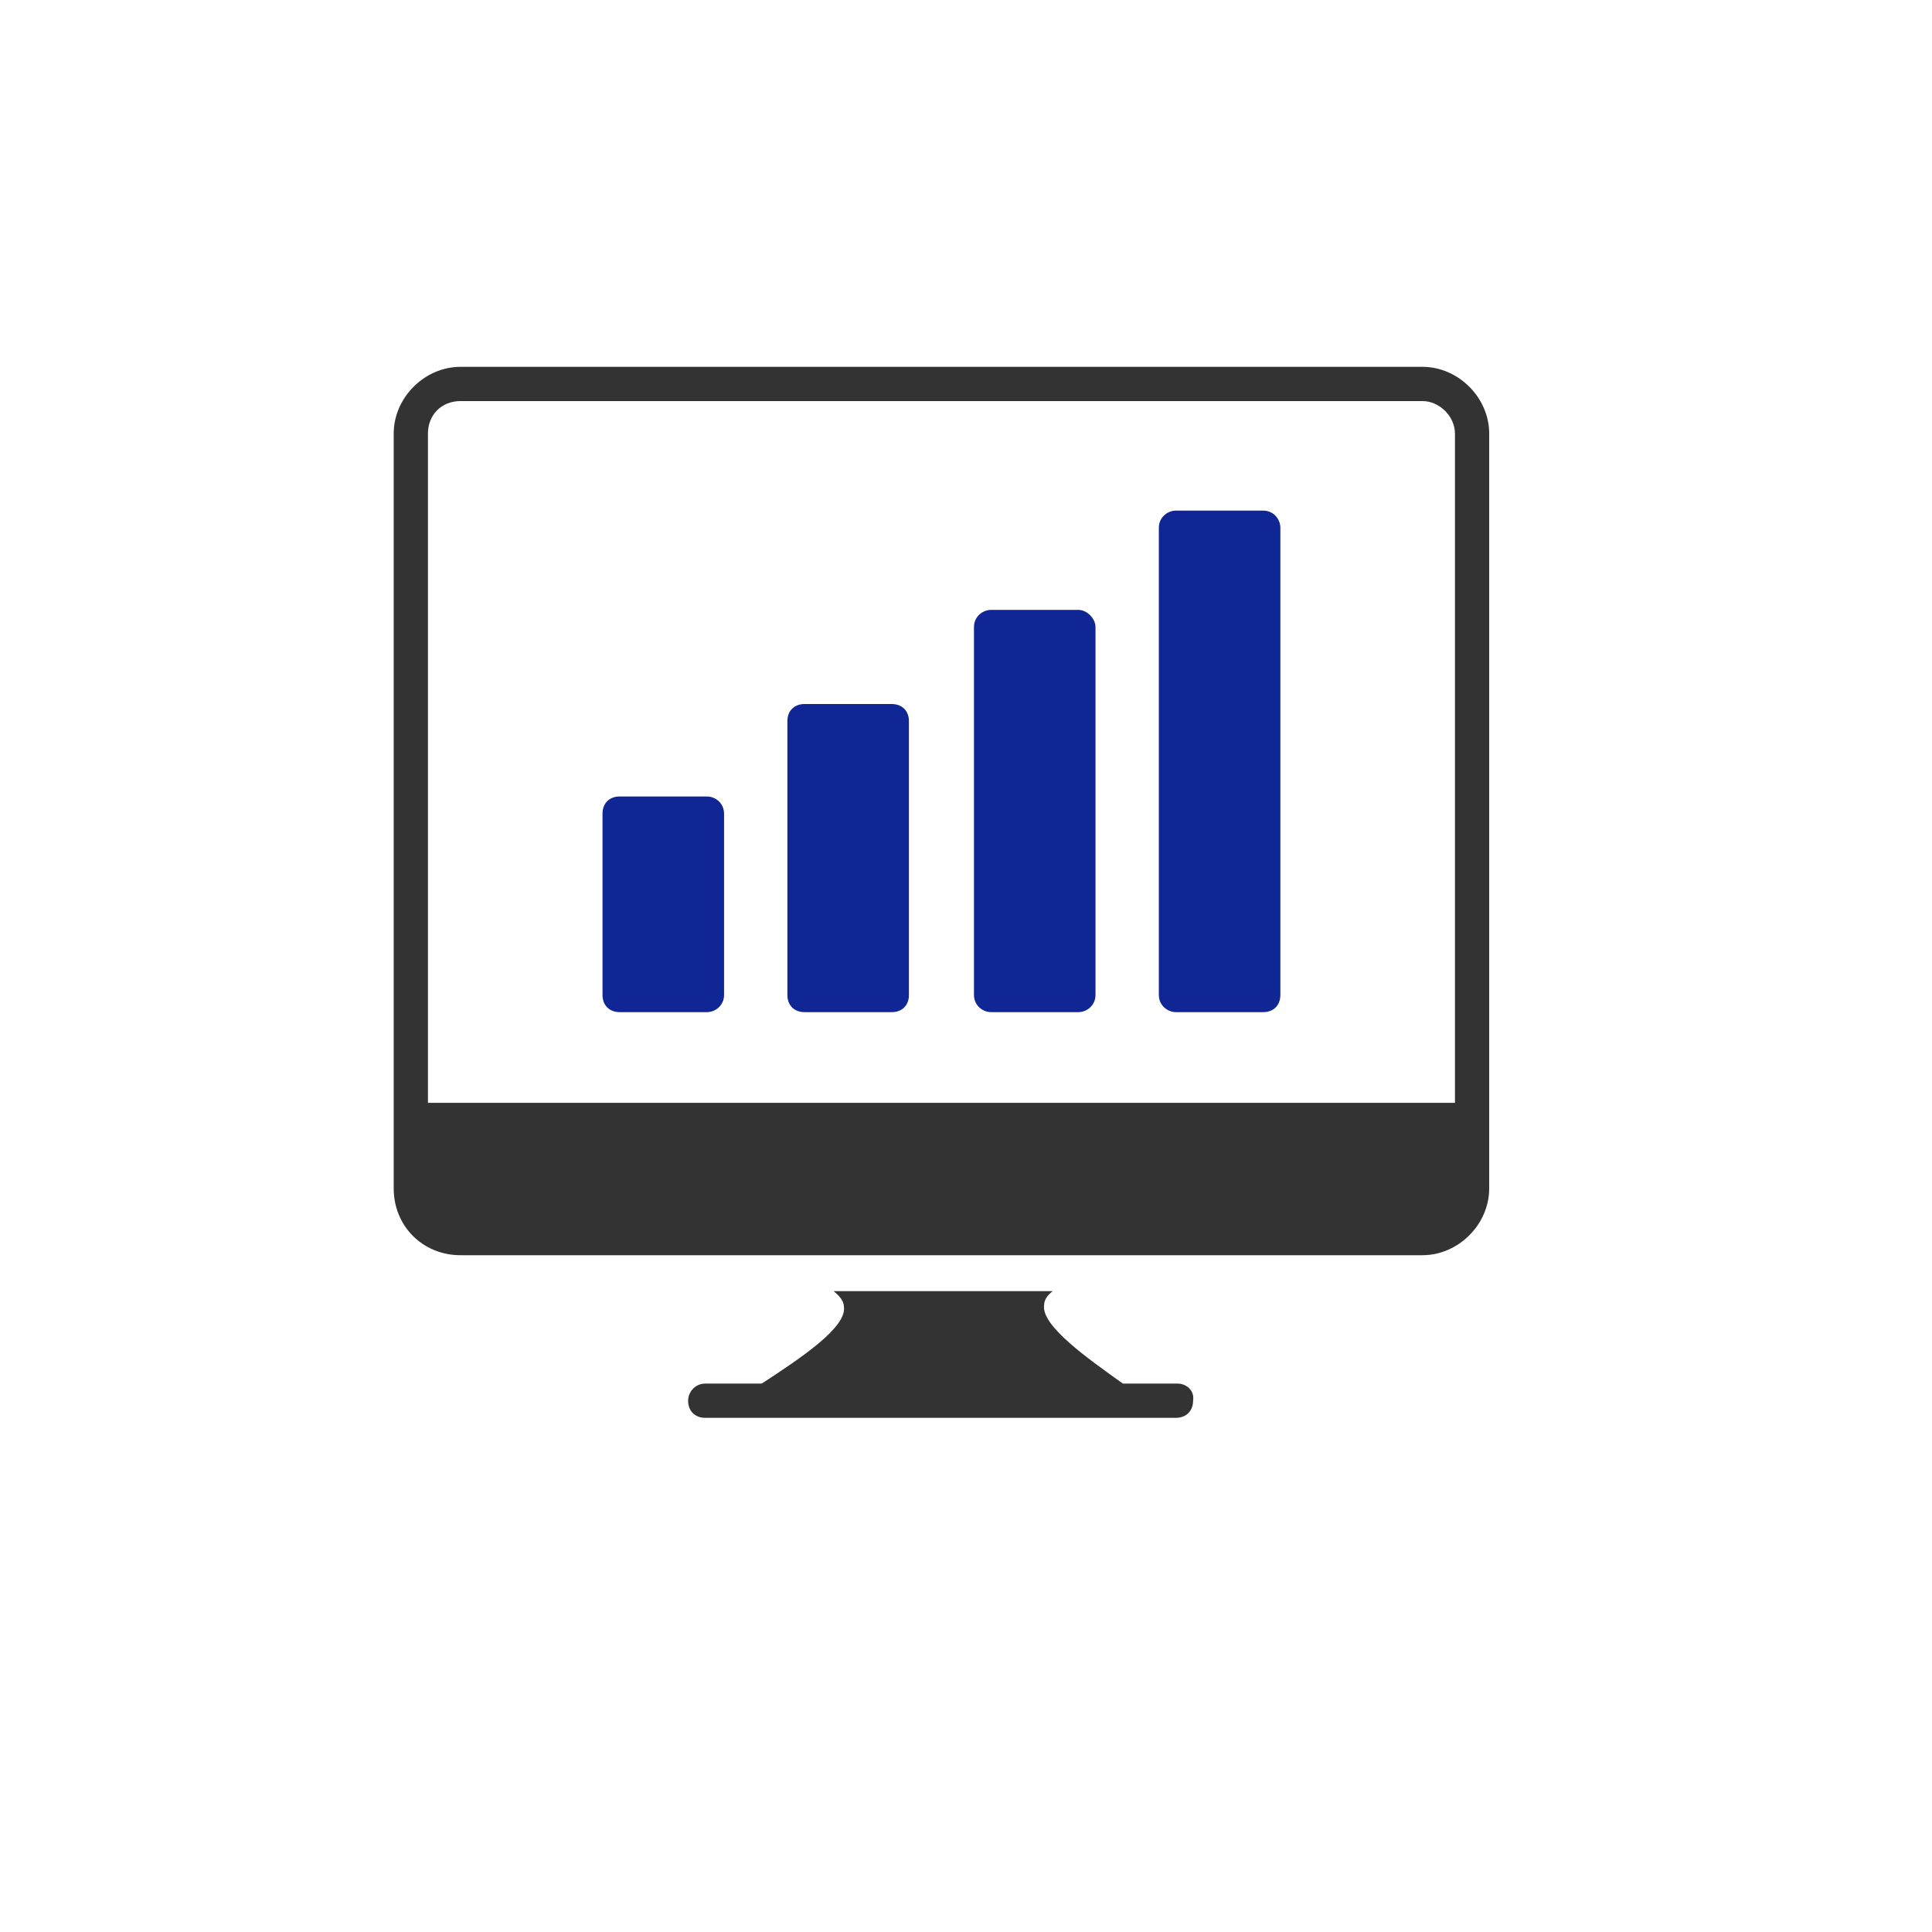 <svg width="118" height="118" viewBox="0 0 118 118" fill="none" xmlns="http://www.w3.org/2000/svg">
<g filter="url(#filter0_d_502_884)">
<rect x="5" y="3" width="104" height="104" rx="10" fill="white"/>
</g>
<path d="M86.878 22.405H28.123C25.928 22.405 24.046 24.287 24.046 26.482V72.587C24.046 74.887 25.823 76.664 28.123 76.664H86.878C89.073 76.664 90.955 74.782 90.955 72.587V26.482C90.955 24.287 89.073 22.405 86.878 22.405ZM88.864 67.359H26.137V26.482C26.137 25.332 26.973 24.496 28.123 24.496H86.878C87.923 24.496 88.864 25.437 88.864 26.482V67.359ZM71.928 84.505H68.582C66.387 82.937 63.564 80.95 63.773 79.696C63.773 79.487 63.878 79.173 64.296 78.859H50.914C51.437 79.278 51.541 79.591 51.541 79.8C51.75 81.055 48.928 82.937 46.523 84.505H43.073C42.446 84.505 42.028 85.028 42.028 85.55C42.028 86.177 42.446 86.596 43.073 86.596H71.823C72.45 86.596 72.869 86.177 72.869 85.55C72.973 84.923 72.45 84.505 71.928 84.505Z" fill="#333333"/>
<path d="M65.864 37.25H60.532C60.009 37.25 59.487 37.668 59.487 38.296V60.773C59.487 61.4 60.009 61.818 60.532 61.818H65.864C66.387 61.818 66.909 61.4 66.909 60.773V38.296C66.909 37.773 66.387 37.25 65.864 37.25ZM43.178 48.646H37.846C37.218 48.646 36.8 49.064 36.8 49.691V60.773C36.8 61.4 37.218 61.818 37.846 61.818H43.178C43.7 61.818 44.223 61.4 44.223 60.773V49.691C44.223 49.064 43.7 48.646 43.178 48.646ZM54.468 43H49.137C48.509 43 48.091 43.418 48.091 44.046V60.773C48.091 61.4 48.509 61.818 49.137 61.818H54.468C55.096 61.818 55.514 61.4 55.514 60.773V44.046C55.514 43.418 55.096 43 54.468 43ZM77.155 31.186H71.823C71.3 31.186 70.778 31.605 70.778 32.232V60.773C70.778 61.4 71.3 61.818 71.823 61.818H77.155C77.782 61.818 78.2 61.4 78.2 60.773V32.232C78.2 31.709 77.782 31.186 77.155 31.186Z" fill="#102694"/>
<defs>
<filter id="filter0_d_502_884" x="0" y="0" width="118" height="118" filterUnits="userSpaceOnUse" color-interpolation-filters="sRGB">
<feFlood flood-opacity="0" result="BackgroundImageFix"/>
<feColorMatrix in="SourceAlpha" type="matrix" values="0 0 0 0 0 0 0 0 0 0 0 0 0 0 0 0 0 0 127 0" result="hardAlpha"/>
<feOffset dx="2" dy="4"/>
<feGaussianBlur stdDeviation="3.5"/>
<feComposite in2="hardAlpha" operator="out"/>
<feColorMatrix type="matrix" values="0 0 0 0 0 0 0 0 0 0 0 0 0 0 0 0 0 0 0.06 0"/>
<feBlend mode="normal" in2="BackgroundImageFix" result="effect1_dropShadow_502_884"/>
<feBlend mode="normal" in="SourceGraphic" in2="effect1_dropShadow_502_884" result="shape"/>
</filter>
</defs>
</svg>

